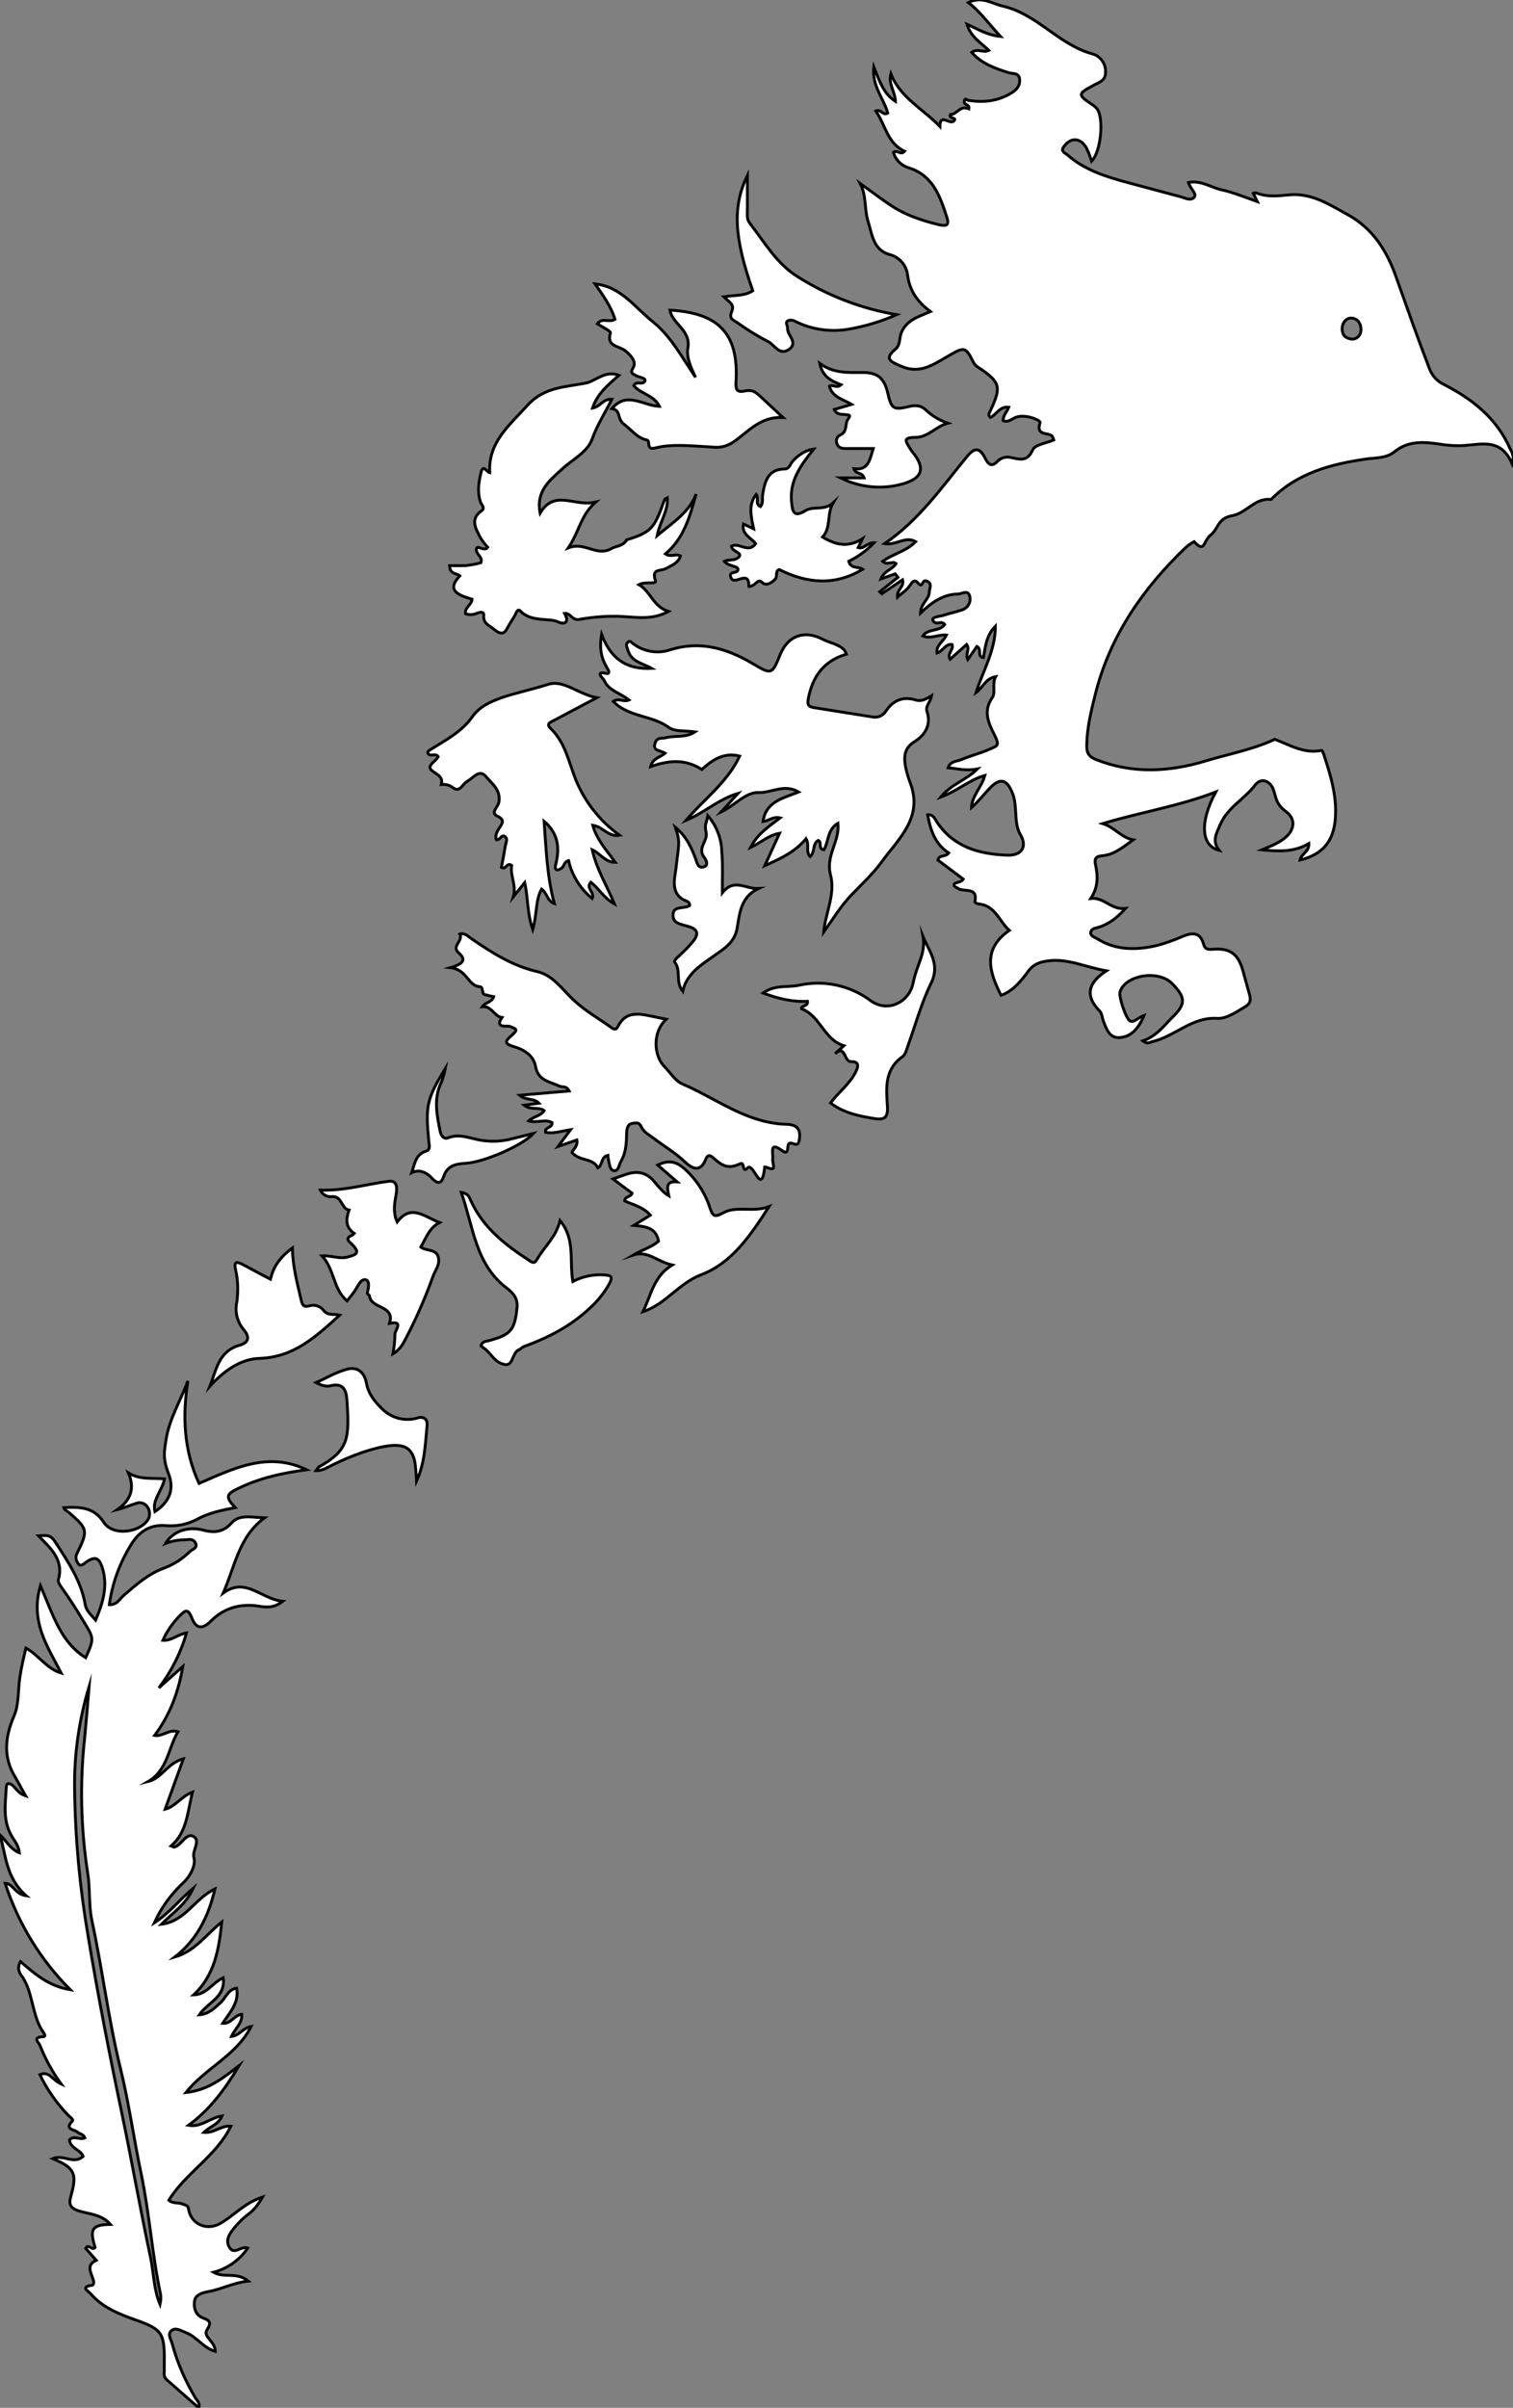 <?xml version="1.0" encoding="utf-8"?>
<!-- Generator: Adobe Illustrator 21.0.0, SVG Export Plug-In . SVG Version: 6.00 Build 0)  -->
<svg version="1.1" baseProfile="tiny" id="图层_1"
	 xmlns="http://www.w3.org/2000/svg" xmlns:xlink="http://www.w3.org/1999/xlink" x="0px" y="0px" viewBox="0 0 531.4 845.5"
	 xml:space="preserve">
<rect x="0" y="0" width="531.4" height="845.5" fill="#808080" stroke="none"/>
<title>Anime10_13_0</title>
<g>
	<path id="XE655FFM2Gra4OT30" fill="#FFFFFF" stroke="#000000" stroke-miterlimit="10" d="M313.8,53.5c1.3-1.1,2.5,1.2,3.9-0.4
		c-6.1-2.8-6.7-9.3-10.1-14.1c1.8-0.9,2.5,1.8,4.2,0.7c-1.4-5.1-5.6-9.4-4.9-16.2c2,4.9,3.3,9.3,7.6,12.1c-0.1-3.5-2.6-6.1-1.6-9.7
		c3.3,8.5,11.4,12.4,17.2,18.5c0-4.8,3.5-0.5,4.9-1.9s-1.9-0.6-1.2-2.3c2.1,0.2,3.4-3.4,6.5-2c0.3-1.8-1.8-1.1-1.6-2.6
		s0.8-0.5,1.2-0.4c5.4,0.9,10.6,0.4,15.4-2.6c1.8-1.1,3.1-2.6,2.8-4.9s-2.5-1.7-3.9-2.2c-4.7-1.5-9.4-3.1-12.9-7.1
		c2-1.6,4,0.3,6-0.7c-2.7-2.7-6.2-4.5-7.7-9.2c3.9,1.7,6.9,3.8,11.8,4.3c-4.1-4.4-7-8.6-11.3-11.9c4.6-2.4,8.3,0.4,12.3,1.3
		c11.9,2.8,19.5,13.5,31.2,16.7c2.8,0.7,4.8,3.4,4.7,6.3c0.1,3.2-2.3,3.7-4.3,4.8c-5.5,2.9-5.5,3.3-0.6,6.6c0.7,0.4,1.4,1,1.9,1.6
		c2.5,3.3,1.4,15.1-1.9,18.4c-0.5-1.6-1.1-3.1-1.8-4.6c-2.1-3.8-5.7-3.9-8.1-0.3c-1,1.6,0.6,2,1.3,2.6c6.2,5.5,13.8,7.8,21.6,9.9
		l18.3,4.9c1.6,0.5,3.6,1.5,4.7,0.2s-1.3-2.9-2-5.2c4.5-0.9,8,1.8,11.8,2.6s7.9,2.5,12.4,4.1l-1.4-2.9c0.3-0.1,0.7-0.3,0.9-0.2
		c3.9,1.6,8,1.1,12,0.7c7.8-0.6,13.9,3.5,20.3,7c8.9,4.9,13.8,12.9,17,22c3.8,10.7,7.5,21.3,11.6,31.9c0.9,2.5,2.7,4.6,5.1,5.7
		c10,5.1,18.5,11.8,23.2,22.4c0.6,1.3,1.7,2.5,0.8,5.5c-4.2-10-12-6.3-18.8-6.4c-2.3,0-4.7-0.2-7-0.6c-5.5-0.8-10.9-1.1-15.6,2.8
		c-2.9,2.3-6.6,2-10,2.5c-12.4,1.8-24.1,4.9-33.3,14.2c-5.6-0.7-8.6,4.8-13.7,5.7s-4.8,4.7-7.5,6.8s-1.9,6.5-5.8,2.3
		c-1.1,0.6-2.2,1.3-3.1,2.2c-14.9,14.3-26.3,30.7-31.5,51c-1.5,6-3,11.9-3.1,18.1c-0.1,2.6,0.5,4.1,3.2,5.2
		c12.8,5.1,25.7,4.4,38.6,0.5c7.9-2.4,16.2-3.9,23.8-7.4l0.4-0.2c5.3,2,10.4,5.2,16.5,3.9c0.2,0,0.6,1,0.8,1.6
		c2.4,7.3,4.6,14.5,4,22.4s-4.5,12.6-12.4,14.5c0.4-2.2,3.3-2.9,3.1-5.8c-5.2,3.1-10.8,2.8-16.5,2.2c3.1-1.3,6.3-2.4,8.8-4.8
		s3.2-6-0.3-8.6s-3.5-4.8-4.4-7.6s-4.1-4.8-6.5-1.7c-3.8,5-9.7,7.8-12.3,14c-1.3,3.1-2.9,5.6-0.3,8.9c-6.4-1.6-6.9-9.9-1.2-20.5
		c-13.3,5.1-26.5,7.1-39.7,11.1c4.2,1.3,6.4,4.9,10.7,5.7c-3.7,2.7-6.8,5.3-11,5.6c-2.2,0.2-2.7,1.1-2.2,3.3c0.8,3.8,1,7.6-1.7,11.7
		c4.8-0.5,7.1,4.1,12.2,3.5c-3.1,3.4-5.9,5.5-9.4,6.6c-1.1,0.3-2.5,0.4-2.8,1.7s1.3,1.8,2.2,2.3c6.3,4,13.2,4.1,20.2,2.6
		c3.4-0.8,6.7-2,9.9-3.4c3.4-1.4,6.2-1.5,7.3,2.7c0.6,2.2,2,1.9,3.9,1.8c5.5-0.3,8.2,1.8,9.8,7.1l2.4,8.6c0.8,2.8,0,3.7-2.1,4.9
		s-5.9,3.9-9.1,3.7c-9-0.6-15,6.4-23,8.2c-0.8,0.2-1.4,1-3.2-0.3c4.7-1.6,7.2-5.1,10.2-8.1c4.9-4.8,5-7,0.1-12s-16.4-3-18.3,2.8
		c-0.6,1.7,2.1,9.6,3.5,10.3s2.6-1.1,4.9-1.9c-1.8,4.3-4.2,7.2-8.1,7.7s-5-2.7-6.1-5.6c-0.5-1.2-0.5-2.8-1.4-3.7
		c-5.2-5.3-4.1-9.9,2.4-14.1c-7.5-1.3-13.5-4.4-20.4-3.5c-3,0.4-5.2,1.1-7.1,3.7s-5.1,6.9-9.5,8.4c-4.2-8.3-6.6-16.2,2.9-22.8
		c-3.6-3.2-4.9-8.8-10.9-9.3c-0.4,0-1.3-0.6-1.2-0.7c1.2-5.6-4-3.2-6-4.8c-0.5-0.4-1.4-0.4-1.3-1.3s2.4-0.5,3.2-1.9l-8.9-6.7
		c0.5-2,2.7-0.9,3.8-2.5c-4.8-3.1-6.4-8-7.4-13.4c2.1-0.2,2.6,1.6,3.3,2.6c5.9,8.8,14.8,11.2,24.6,11.6c5.1,0.2,7.2-2.9,4.7-7.2
		s-0.9-9.8-2.8-14.6s-4.3-5.6-8-1.7c-2.1,2.2-4,4.7-6.4,6.8c0.2-4.2,3.5-7,4.7-11.3c-5.6,1.6-9.5,5.4-15.5,7.6
		c3.9-4.7,8.9-5.9,12.9-9.9c-4,0.8-7-0.1-10.3-0.4c0.8-2.4,3-2.2,4.5-2.8c3.2-1.4,6.6-2.2,9.8-3.6s3.9-1.3,1.9-5.3
		c-2-4-4-8.2-0.7-12.9c1.3-1.8-0.2-4.8,1.2-7.4c-3.7,0.7-4.5,3.9-6.9,5.6c2.4-7.6,6.8-14.7,6.8-23.3c-3.2,3.2-3.5,7.1-4.2,11
		c-2.4-0.3-0.4-3-2.3-3.9l-3.2,4.6c-1-2,0.9-3.6-0.4-5.3l-5.8,5.2c-1.2-2.1,1.4-3.4,0.7-5.2c-2.4-0.3-3.2,2.4-5.3,3
		c-0.4-2.8,2.2-3.9,3.3-6.3c-2.8-0.3-5.5,1.5-8.3,0.3c1.9-2.7,5.8-1.4,7.7-4c-1-1.6-2.9,0.4-4-1.2s2.5-1.6,3.8-2.1s4.2-1.1,6.2-1.8
		c2.1-0.6,3.3-2.7,2.8-4.8c-0.6-2.5-2.8-0.8-4.2-0.8c-5.2,0.1-9.2,2.9-13.1,6.7c0-3.4,3.1-4.8,3.1-7.5c0-1.2,1.1-2.7-0.6-3.6
		s-1.5,0.8-2.3,1.2s-1.8-3-3.5-0.4s-2.9,2.9-4.8,4.7c-0.3-2.7,2.5-3.6,1.8-6.1l-7.3,4.9l-0.7-0.7l6.4-5.1l-1-1.2l-5,1.8
		c1.2-3,4-3.2,5.3-5.4c-1.3-1.1-3.1,0.8-4.7-0.8c3.6-2.6,8.3-3.5,11.6-6.9c-3.6-2.1-6.8,1.4-10.9,0.7c12.1-8.3,20-19.7,28.7-30.3
		c2.6-3.2,4.4-3.9,6.5,0.1c1.1,2.2,2.3,3.7,4.6,1.1c1.3-1.1,3-1.6,4.7-1.1c3.1,0.6,5.6,1.5,7.5-2.7c0.8-1.9,4.9-2.4,7.4-3.5
		l-0.4-1.1c-1-1.9-6.1,0.1-4.4-5c0.3-0.8-5-3.1-8.4-1.9c-1.5,0.5-2.7,2-4.6,1.2c0-1.8,1.3-3,2-4.7c-3.1-0.4-4.3,2.5-6.4,3.6
		c-1.1-0.9-0.4-1.6-0.1-2.3c4-8.5,3.6-10.1-4.2-15.3c-0.7-0.4-1.2-0.9-1.6-1.6c-2.9-5.8-3.3-5.7-9.1-2.3c-5.8,3.4-10.2,6.3-16.6,3.4
		c-2.9-1.3-6.1-2.3-2-5.7c2-1.6,1.5-3.9,2.2-5.8c1.8-4.6,5.9-5.7,10.3-7.6c-4.6-3.4-7.2-7.2-8-12.5c-0.3-3.6-2.8-6.6-6.3-7.5
		c-5.8-1.6-6.2-7.1-7.6-11.6s-0.5-9-2.8-13.4c3.5,2.5,7,5.2,10.6,7.6c5.2,3.5,10.9,5.4,17,6.9c3.2,0.7,3.7-0.1,2.8-2.8
		c-2.4-7.3-4.8-14.5-13.4-17.2C316.5,58.1,314.5,56.1,313.8,53.5z M475,119.1c1.8-0.1,3.1-1.6,3-3.4c0,0,0,0,0,0v-0.3
		c-0.1-2-1.3-3.6-3.3-3.7s-3.4,1.8-3.3,4S472.8,118.9,475,119.1L475,119.1z"/>
	<path id="XFF00FFM1Color11" fill="#FFFFFF" stroke="#000000" stroke-miterlimit="10" d="M75.6,825.7c-4.3-1.3-6.5-5.2-10.3-6.6
		c-1.6-0.6-3.6-2-5.1-0.7s-0.1,3.1,0.3,4.7c1.8,6.6,4.5,12.8,8,18.7c0.6,1.1,1.9,1.9,1.3,3.7l-11.3-9.9c-0.7-0.7-1-1.7-0.8-2.7v-4
		c0.1-9.6-0.9-11-9.9-14.2c-5.9-2.1-11.8-4.4-16-9.3c-0.7-0.8-3.7-2.4,0.4-2.9c1-0.1,0.7-1.5,0.5-2.1c-0.7-2.4-2.6-5,1.1-6.7
		l-3.7-4.2c0.9-1.8,2.3,1,3.3-0.3c-2-6.5-1.1-8,5.4-8.1c-3.1-3.6-7.6-3.6-11.3-4.8s-3.1-3.3-2.5-5.5c2.1-7.6,1.2-9.6-6.5-12.8
		c3.8-1.6,7.4,2.2,10.7-0.8c-0.9-2.4-4.5-2.7-4.8-5.8c1.6-1.7,3.7,0.2,5.4-0.7c-0.5-1.4-1.9-1.3-2.7-2.1s-4.7-0.8-1.7-3.8
		c0.6-0.6-1-1.5-1.6-2.2c-4-4.2-7.3-8.9-9.8-14.1c3.4-1.4,4.3,1.9,7.5,3.3c-3-4.1-5.5-8.6-7.4-13.4c-0.4-1.2-3-3,1-3.2
		c1.5-0.1,0-1.6-0.3-2.2c-3.8-6-3.1-13.8-7.5-19.6c-1-1.4-1-3.2-0.1-4.6c4.9,4.2,9.7,8.6,17.5,9.9c-10.5-10.5-18.3-23.3-22.9-37.4
		c3,0.2,3.2,3.7,7.4,4.4c-7.1-6.3-7.1-14.1-9.2-21.4c2.2,2.1,3.6,5,6.8,6.3c-0.2-2.2-1.4-3.8-2.4-5.4c-3.6-5.6-2.5-11.7-2.2-17.6
		c0.1-1.8,1.3-1.5,2.4-0.5s1.9,2.7,4.4,3.5c-1.4-2.4-2.4-4.4-3.5-6.3C1,617.1,1.7,610,5,602.4c1.7-4.1,1.3-9.1,2-13.6
		s1.3-6.5,2.1-10.1c4.6,2.6,7.2,7.2,12.4,8.8c-4.8-9.4-11-18-7.3-30.7c4.4,10.1,7,19.8,15.9,25.3c3.3-7.3,2.8-6.9-1.5-14
		c-2.2-3.7-4.5-7.2-7-10.7c-0.6-0.8-1.3-2-1.1-2.7c2-7-2.7-11-7-15.4c3.6-0.3,4.4-0.2,6.2,2.6c4.3,6.7,8.8,13.3,10.2,21.4
		c0.4,2.4,2,3.6,3.7,5.6c2.6-6.2,4.3-11.9,2.4-18.2c-1.2-3.9-2.7-4.3-5.8-2.1c-0.8,0.5-2,1.9-2.9,0.2c-0.7-0.9-0.8-2.2-0.3-3.2
		c4-8.2,3.9-8.7-2.8-14.5c-0.6-0.5-1.5-0.8-1.8-1.7c5.6-0.3,10.6-0.2,14,5.1S50,538,52.3,533c0.4-1.3,0.3-2.7-0.5-3.8
		c-0.8-1.3-2.5-1.9-4-1.3c-2.2,0.7-4.2,1.6-6.6,2.2c4.6-3.2,6.3-7.3,3.9-12.9c4,2.5,8.3,1.7,12.7,2.1c-0.9,4.3-4.4,7.3-3.4,11.5
		c5.2-3.4,6.9-7.9,4.8-13.3s-1.5-7.9-0.9-11.8c1.1-7.4,5.1-13.8,7.7-20.8c-2,12.5-1.4,24.5,3.9,36c11.9-5.1,24-11.4,37.8-4.8
		c-8.2,1.1-16.2,2.8-23.7,6.4c-4.7,2.2-4.9,3.1-1.4,6.9c-4.6,0.9-9.2,1.8-13.4,4.1c-3.4,1.8-7.3,2.6-11.1,2.2
		c-5.5-0.4-9.3,2.2-12,6.6c-4,6.4-6.7,13.7-7.7,21.2c2.8,0.1,3.7-2.2,5.2-3.4c4.4-3.8,8.7-7.6,14.4-9.6c3.3-1.3,6.2-3.2,8.7-5.7
		c0.9-0.8,2.8-1.2,2-2.9s-2.3-1.3-3.6-1.2c-2.4,0-4.8,0.4-7,1.3c2.5-4.1,7.6-6.2,13.3-4.7c4,1.1,7.2,0.6,9.9-2.5s6.9-2,11.6-1.8
		c-9,6.6-10.3,16.8-14.5,26.4c8-5.8,13.2,2.1,20.9,2.9c-3.2,2.5-6,2.1-8.4,1.7c-6.6-1-12.2,0.6-16.9,5.3c-2.8,2.8-5.1,2.8-6.6-1.1
		s-2.6-2.4-4.4-0.7c-2.4,2.5-4.4,5.3-5.8,8.5c3.1,0.2,5.2-2.1,8.3-2.6c-2,7-5.3,13.5-9.7,19.3l8.4-7.5c-1.5,8.9-4.5,17-9.9,24.2
		c2.9,0.5,5-2.3,8.2-1.3C59,614,58.9,621.6,52,625.6c4.9-1.2,6.8-6.5,12.4-8L58,635.3c3.6-0.9,5.5-4.4,9.6-6
		c-1.8,7.2-1.9,14-7.5,18.9c0.6,0.2,0.9,0.5,1.2,0.4c2.6-0.8,4.1-5.2,6.7-3.7s-0.6,4.9,0.1,7.4s-1,6.2-3.7,8.8
		c-4.3,4-7.8,8.8-10.2,14.1c5.4-3.5,8.6-7.9,13.7-12.2c-2.7,5.9-7.2,8.6-11.2,12.7c8.5-1.1,11.6-9,18.8-12.4
		c-2.4,10.1-6.5,18-14.1,23.9c7.1-2,11.1-8,16.5-12.3c-1,9.6-2.5,18.7-9.9,25.6c4.6-0.1,6.6-4.3,10.4-6c0.9,6.9-5.4,8.5-8.4,13
		c3.5-0.3,5.3-2.4,7.3-4.1s2.6-4.7,5.8-5.3c1,5.1-2.3,8.4-4.9,12.4c3,0.2,4.1-2.9,6.7-3.2c0.3,3.2-2.4,5-3.6,7.8
		c2.8-0.3,3.9-2.9,6.9-3.5C83,721.9,72.3,726,65.3,734.8c8-0.9,13.2-5.2,18.7-9.5c-4.8,8-10.1,15.4-17.8,21
		c4.6,0.8,7.6-2.7,11.8-3.3c-1.3,3.1-4.2,3.6-6.4,5.8c3.6,0.3,6-2.5,9.5-2.2c-5.2,10.6-15.9,16.4-21.8,26c1.4,1.3,3.2,0.7,4.7,1.3
		s2,0.5,2.2,1.7c0.8,5.3,6.2,7.8,10.9,5.3s8.6-7.3,15.1-9.4c-1.7,2.9-3.1,4.7-5.1,6.1c-1.6,1.2-3,2.6-4.3,4.1
		c-1.9,2.2-3.9,4.7-2.2,7.5s4-0.7,6.4,0.2c-2.8,4.2-7.1,7.2-12,8.5c3.8,2.2,8.1-0.3,12.2,3.1c-5.4,0.6-9.5,2.9-14.1,3.7
		c-2.5,0.5-4.5,1.2-4.8,3.4s0.3,4.8,2.9,5.8s3.1,1.7,1.5,4.2S75.7,822.2,75.6,825.7z M31.3,592.2c-3.5,11.6-5.3,23.7-5.1,35.9
		c0.2,17.3,1.8,34.5,4.7,51.5c3.5,21.1,7.6,42.1,12,63c3.5,16.7,6.4,33.5,10,50.2c1.1,5.4,1.1,11.2,3.3,16.4c0.3-1.3,0.4-2.7,0.1-4
		c-2.9-13.8-3.8-27.9-6.7-41.8c-2.6-12.3-4.3-24.9-7.3-37.1c-4.2-17.1-6.3-34.6-10-51.8c-1.2-5.5-0.6-11.3-1.5-16.8
		c-2.4-15.6-2.8-31.4-1.1-47.1C30.3,604.4,30.8,598.3,31.3,592.2z"/>
	<path id="XFF99FFM2Gra4Co6_2_" fill="#FFFFFF" stroke="#000000" stroke-miterlimit="10" d="M283.1,294.5c-3.9,4.7-8.8,6.9-14.5,9.5
		l5.2-11.4c-3.9,0.7-6.4,3.2-10.2,5c2.5-4.9,6.5-7.4,10.4-10.4c-2.5-0.6-4.1,1.1-6,1.3c0.9-7,7-8.2,12.5-10.4
		c-5.1-3-9.6,0.4-14.1,0.2s-8.4,4.6-13.1,6.8l5.9-6.5c-6.8,2-11.8,6.8-18.3,9.5c6.3-7.4,14.5-13.3,18.9-22.6
		c-5.7-1.5-9.9,1.6-13.3,4.7c-5.9-3.8-11.7-3.2-18-1c0.8-3,3.3-3.2,5.1-4.7c-1.5-1-4.3-0.7-3.6-3.3s2.6-1.7,4.1-2.2
		c3.1-0.8,6.6,0.2,10-2c-3.4-0.5-7,0-9.1-1.5c-5.9-4.4-14.2-3.6-19.6-9.2c1.9-1.4,3.5,0.4,5.5-0.5c-3.1-2.5-7.2-3.3-8.7-6.9
		c-0.3-0.7-3.7-3.4,1-2.4c0.7,0.1,1-0.5,0-2c-1.9-3.2-2.8-6.5-1.9-11.7c3.5,9.3,9.5,12.3,17.6,11.9c-3.1-1.8-7.2-2.2-8.4-6.5
		c-0.3-1-0.9-1.9,0-2.7s1.4,0.3,2.1,0.7c3.6,2.6,8.2,3.4,12.4,2.1c10.8-3.5,20.2-0.7,29.5,4.8c6.5,3.9,6.7,3.7,9.5-3.2
		s8.7-8.7,15-5.4c2.5,1.3,5.4,1.6,7.5,3.7c0.3,0.5,0.6,1,0.8,1.5c-7.9,2.3-11.9,7.8-13.4,15.6c-0.5,2.3,0.2,2.9,2.1,3.2l20.1,3.2
		c2,0.5,4.1-0.3,5.1-2.1c2.5-3.6,5.9-5.2,10.4-3.8c1.9,0.6,3.5-0.2,5.6-1.5c-0.4,2.4-2.3,3.6-1.6,5.6c1.6,4.8-0.9,8.4-4.5,10.6
		s-3.7,5.5-3,9c0.4,1.9,1,3.9,1.7,5.7c4.4,12-4.2,19.3-10.1,27.4c-3.1,4.3-7.1,7.9-10.8,11.8s-6.4,8.4-9.6,12.9
		c0.6-6.7,4.2-13.3,2.4-20.1s3.3-11.7,2.6-18.1c-3.7,2.1-3.2,6.3-4.9,9.3c-2.2-0.2-0.6-2.7-2-3.3c-2.2,1.2-1,4.2-2.9,5.7
		C282.9,298.9,284.4,296.7,283.1,294.5z"/>
	<path id="XFF00FFM1Gra6Co9_2_" fill="#FFFFFF" stroke="#000000" stroke-miterlimit="10" d="M234,357.9c-4.9,4.5-4.5,12.8-0.5,16.8
		c2,2,3.6,4.8,6.1,5.9c11.5,4.9,21.6,13,34.7,14.1c2.8,0.2,7.2-0.4,6.5,5.1c-0.2,1.5-0.5,2.4-1.9,1.9s-2.1-0.6-2.2,1.2
		s-0.7,2.1-1.9,1.2c-4.7-3.4-3.2,0.4-3.4,2.7s1.8,4.8-2.4,3h-0.4c-1.2,10.6-3.9-1.8-6,0.3s-1-2.2-2.5-1.5c-3.7,1.7-5.8,1.4-9.2-1.7
		c-1.2-1.1-2.2-1.8-3,0.1c-2.5,6.4-6.7,1.5-8.1,0.3c-3.2-2.9-6.9-5-10.2-7.6c-1.6-1.2-3.4-2-4.3-3.9s-1.8-1.5-3.3-1.3
		s-1.8,1.8-1.9,3c-0.1,3.6-0.1,7-2,10.3c-0.7,1.2-0.8,3.3-2.3,3.3s-1.7-2-2-3.4c-0.1-0.7-0.3-1.3-0.3-2c-2.5,0.5-1.8,3.5-3.5,4.4
		c-1.9-3.7-6.2-2.1-9.1-5.4c0-0.7,2.2-2.1,1.7-4.4l-6.6,2.3l4.4-5.9c-3.4,0.5-6,1.5-8.8,0.9c-0.4-1.9,2.5-1.4,2.3-3.4
		c-2.4-1.4-5.3,0.3-8.2-0.6c1.7-1.6,4.1-1.6,5.4-3.6c-2-1.5-4.6,0-7-1.9l5.2-0.7c-1.8-1.9-4.6-0.9-6.8-2.8l17.4-1.5
		c-1.1-2-2.4-1.2-3.4-1.7c-3.3-1.6-7.5-1.8-8.4-6.9c-0.6-3.6-3.7-5.8-7.4-6.9s-3.4-1.9-1-4s1.7-2.3-0.7-3.2
		c-0.9-0.3-5.4,0.8-2.7-3.1c-2.8-0.4-3.5-4.1-6.9-3.8c1.2-1.7,3.3-1.4,4-3.5l-3-0.7c-0.7-0.2-0.7-0.2-1.1-2.2
		c-0.1-0.3-0.3-0.5-0.6-0.6c-4.5-0.2-4.4-6-10.5-6.7c5.2-1.5,5.3-3.1,2.8-5.3s1.8-4.2,0.5-6.5c1.7-0.5,2.8,0.7,3.9,1.5
		c7.3,5,14.6,9.7,23.4,11.7c5.5,1.3,8.8,6.4,12.8,10.1s8.3,6.1,12.5,9.1c0.9,0.6,2,1.8,2.9,0.1c2.9-5.8,7.8-4.5,12.6-3.5L234,357.9z
		"/>
	<path id="XFF99FFM2Gra4Co6_1_" fill="#FFFFFF" stroke="#000000" stroke-miterlimit="10" d="M217.4,131.8c-3.8,3.3-7.6,6.4-9.3,11.5
		c2.7-0.4,3.6-3.3,6.8-3.1c-2.4,4.8-5.2,9.1-6.9,13.9s-7.1,7.3-10.8,10.8s-9.1,7.3-7.5,15.3c5.1-8.6,12-2.1,19.5-3.9
		c-5.3,4.7-5.7,10.3-9.6,16.1c5.9-2.4,10,3.4,15.4,0.1c1-0.6,3.2-0.7,4.5-2.1s0.3-0.7,0.5-0.8c8.4-2.6,9.8-3.9,13-13.1
		c0.2-0.5,0.4-0.9,0.6-1.3l0.8-0.4c0.3,4.7-2.6,8.3-3.6,13.3c5.6-4.7,11.2-8.1,13.7-14.6c-2.2,7.7-4.2,15.5-10.8,21
		c1.9,1.3,3.6-0.2,5.3,0.7c-0.8,2.6-3.1,3.3-5,4.4s-5.3-0.2-3.8,4.3c0.5,1.5-3.4,0.1-5.8,1.4c4.2,2.4,4.9,7.7,10.4,9.4
		c-5.5,3-10.8,2.1-15.9,1.8c-5.2-0.3-10.3,0.1-15.4,1c-2.6,0.5-3-2.3-5.2-2.1c1.7,2.9,0.3,4.2-2.5,2.9s-9.3,0.2-13-3.7
		c-1-1.1-1.5,0.6-1.9,1.4s-2,3.1-2.8,4.7s-2,2.4-4.3,0.5s-4.1-2.1-3.9-5.2c0.1-1.4-1.4-1-2.3-0.7c-1.3,0.6-2.8,0.7-4.1,0.2
		c-0.4-2.1,2.2-3.1,2.3-5.1c-7-1.9-8.1-4.1-4.3-8.2c-1.1-1-3.5-0.4-3.6-3.6c1.9,0,3.8,0.1,5.7,0c1.8-0.2,3.6-0.5,5.3-1
		c0.8-2.1-1.7-2.8-1.6-4.7s2.8,1,4-0.7c-1.1-1.2-2-2.4-2.8-3.8c-1.5-3-3.4-6.2,0.6-9c1.4-1,0-2.2-0.3-3c-1.2-3.5-0.7-6.9,0.1-10.3
		s2-0.3,3.1-0.1c-0.6-10.7,6.9-16.6,13.1-23.5s13.8-6.5,21.2-8.1C209.6,133.4,212.9,130,217.4,131.8z"/>
	<path id="XFF99FFM2Color6_2_" fill="#FFFFFF" stroke="#000000" stroke-miterlimit="10" d="M217.6,293.3c-4,0.7-5.8-3-9.4-3.5
		c1.4,5.1,4.8,8.7,7.9,13c-3.6,0-5.1-3-8.1-4.4c1.6,7,5.1,12.5,7.8,19c-3.8-2.1-5.5-5.5-8.3-7.6c-1.9,2.1,1.5,3.5,0.5,5.7
		c-4.2-3.4-7.1-8.1-8.3-13.3c-1.5,0.3-1.5,1.8-2.3,2.5c-0.4,0.4-1,0.7-1.6,0.8c-0.9-0.1-0.8-1-0.7-1.6c1.5-5.8,1.2-11.1-4-15.5
		c0.7,9.6,1,19.3,3.6,28.9c-2.5-0.9-2.5-3.7-4.5-5.1c-2.2,4.1-1.5,8.7-3.1,14.2c-2-5.9-1.6-11-2.8-16.5l-4,5c1.2-3.8-1.2-7.4-0.6-11
		c-1.7-1.3-2,1.7-3.6,0.7c0.5-2.5,1-5.1,1.4-7.7c0.2-1.1,1-2.4-0.2-3.2s-1.6,1.4-3,1.2c-0.5-1.7,0.4-3.2,1.3-4.5s1.7-2.6-0.9-3.8
		s0.2-3.2,0.5-4.8c0.8-4.4-2.3-6.5-4.6-9.2s-4.6,0.8-6.4,1.7s-2.6,4.2-5.1,2.3c-1.2-0.9-2.6-1.3-4.1-1.1c0.8-3.2-2.1-3.6-3.6-5.2
		s1.7-2.9,2.5-4.6c-0.9-1.5-3,0.4-3.7-1.4c0.1-0.2,0.2-0.6,0.4-0.7c5.5-3.5,11.4-6.4,15.3-11.9c2.5-3.6,6.4-5.3,10.3-6.7
		s11-3,16.4-4.7s10.5,3.5,17,4.7l-15.1,8c-1.2,0.6-2.8,1.2-1.1,2.8c5.2,5,6.4,12,8.9,18.2C205.5,281.7,210.8,288.4,217.6,293.3z"/>
	<path id="X5803DDM2Color10_2_" fill="#FFFFFF" stroke="#000000" stroke-miterlimit="10" d="M244.3,132.5c-1.6-3.4-3.3-7-2.7-10.3
		c1.1-6.3-5.4-8.3-6.3-13.3c17.3,1,24.2,8.4,23.2,25.1c-0.1,2.3-0.1,4,3.1,3.3s4.4,1,6.2,2.6l7.2,6.7c-7.4-0.4-11.6,4.3-16.4,7.9
		s-7.5,2.4-11.5,2.3c-5.7-0.3-11.4-0.9-16.9,0.5c-3.5,0.9-1.6-2.5-3-2.8c-3.5-0.7-5.4-3.6-8-5.5s-1-5-4.3-5.5c5.3-6.3,11-1,16.7-0.8
		c-2-4.1-6.6-4.3-9-7.3c0.9-1.8,2.9-0.1,3.8-1.4s-2.1-1.5-3.2-2.2s-2-0.7-0.8-2.7s-0.7-4.3-2.9-6s-6.6-1.4-5.1-6.2
		c0.2-0.6-2.9-2.1-4.6-3.2c1.8-2.4,4.3-0.2,6.2-1.6c-1.4-4.5-4.2-8.4-7-12.4c9.1,0.9,14,8.3,20.3,13.3S239.6,125.6,244.3,132.5z"/>
	<path id="XFF99FFM1Gra4Co8_3_" fill="#FFFFFF" stroke="#000000" stroke-miterlimit="10" d="M121.9,456.8c-5-4.2-4.3-10.9-8.8-15.8
		c3.3-0.2,6.1,1.2,9,0.4s4.5-1.3,1.8-4.2c-0.9-1-3.3-2.3-0.1-3.5l0.6-0.6c-3.2-2.2-2.9-5.1-1.8-8.2c-2.8-0.4-2.4-5.1-6.1-4.7
		c-1.7,0.2-3.3-0.8-4-2.3c8.5,0.3,16.2-2.1,24.1-3.1c2.8-0.3,2.9,2,2.6,4.2s-1.5,6.2,0.3,10.1c4.9-6.5,9.6-1.8,14.9,0.2
		c-3.6,1.8-4.7,5.3-6.6,8.6c1.9,1.5,5.3,0.6,6.1,3.4s-1.1,4.7-1.9,7.1c-2.8,7.8-6.2,15.5-10.1,22.8c-0.9,1.7-2.2,3.2-3.9,4.2
		c0.4-2.2,0.7-4.5,0.7-6.8c-0.1-1.4,3.4-5-1.9-3.9c2.1-6.4-6.5-5-7-9.6c0-0.3-0.8-0.7-0.8-1s1.3-4.2-0.5-4.7
		c-1.8-0.5-2.8,2.3-3.9,3.9S122.5,456,121.9,456.8z"/>
	<path id="XFF99FFM2Color6_1_" fill="#FFFFFF" stroke="#000000" stroke-miterlimit="10" d="M293.3,370l3.1-2.8
		c-7-2.1-8.2-10.4-14.9-13c-0.2-1.2,2.4-0.7,2.1-2.6c-5.2,0.3-10.2-0.9-15.6-2.9c4.2-3,8.6-1.9,12.5-2.7c8.8-2,18.1,0,25.3,5.4
		c6.1,4.4,13.6,0.4,14.9-6.2s4.5-10.3,3.5-16.3c2.2,5.3,6.1,9.7,2.8,16.4s-5.5,14.6-8.1,21.9c-0.5,1.4-0.9,3.2-2,3.9
		c-6.4,4.6-5.6,11.2-5.2,17.6c0.2,3.9-1.3,4.6-4.5,4.1c-5.4-0.9-10.8-1.9-15.5-5.5c2.8-3.8,6.7-6.6,8.8-10.8
		c1.1-2.1,1.2-3.8-1.5-3.7S297.1,366.7,293.3,370z"/>
	<path id="XFF99FFM1Gra4Co8_2_" fill="#FFFFFF" stroke="#000000" stroke-miterlimit="10" d="M222.6,430.3l5.8-3.6
		c-2.5-2.9-6-3.6-9-5c0-1.7,2.2-1.3,2.6-2.7l-6.7-5c4-1.3,7.2-3.2,10.9-1.8s4.7,5.3,8.7,7.7c-0.6-2.9-1.1-5.2,2.9-4.9l-6.8-5.9
		c4.2-2.1,6.9-0.9,9.4,1.3c4.1,3.7,7.2,8.4,8.9,13.6c0.9,2.6,1.3,3.8,4.5,2c4.8-2.8,10.6-0.1,16.3-2.3
		c-6.6,10.3-13.2,19.9-23.8,23.9c-7.9,3-12.6,10.5-20.5,13c2.9-5.7,3.7-12.4,10.3-16.4c-5.4-1.2-8.6-5.2-13.7-3.5
		c3.2-1.9,6.7-2.8,8.9-4.9C230.4,431.2,227.1,430.7,222.6,430.3z"/>
	<path id="XFF99FFM1Gra4Co8_1_" fill="#FFFFFF" stroke="#000000" stroke-miterlimit="10" d="M196.7,428.6c5.5,6.7,3.2,14.2,4.5,21.4
		c3.4-1.8,7.3-2.6,11.1-2.3c2.5,0.1,2.9,0.8,1.8,2.9c-1.8,3.3-4.2,6.3-7,8.8c-6.7,6.3-14.5,10.3-23,13.4c-0.6,0.2-1.1,0.8-1.7,1.1
		c-2.7,1-2,6.1-5.4,5.2s-4.3-3.5-6.5-5.3l-1.6-1.2c0.4-1.5,1.7-1.6,2.7-1.8c7.8-2.1,9.2-3.7,10-11.7c0.3-3.1-1.3-5-3.5-6.7
		c-11.2-8.4-11.8-21.6-16.1-33.7c2.6,0.4,2.9,1.9,3.4,3c4.3,9.4,12,15.4,20.3,20.8c1.3,0.9,2,1.4,3-0.4
		C191.3,437.6,195.3,434.4,196.7,428.6z"/>
	<path id="XFF99FFM2Gra4Co6" fill="#FFFFFF" stroke="#000000" stroke-miterlimit="10" d="M285.8,157.7c-4.6,5.7-8.5,11.1-7.8,18.4
		c0.3,2.7,0.3,6.1,4.9,3.2c2.7-1.7,6.7,0.1,9.7-2.7c-2.3,3.9-0.6,8.6-3.7,12c4.4,2.6,8.7,3.9,14,0.6l-1.5,3.1
		c2.1,0.6,3.1-1.8,5.6-1.7c-2.6,2.7-5.6,4.9-8.9,6.5c0.7,2.8,3.4,1.7,4.9,2.8c-9.8,5.9-19.5,5-29.3,0.1c-1.3,0.4-0.8,1.8-1.1,2.8
		s-3.3,3.3-4.7,1.9s-2-0.2-2.8,0.4s-2.1,1.1-2.1,0.8c0.2-6.1-5-0.2-6.2-2.9s2.2-1.4,2.4-2.9s-3.3-1.1-4.8-3c1.6-0.8,3.6,0,5.1-1.5
		s-2.5-1.9-2.6-3.8c2.7-1.5,6,2.7,8.5-0.9c-1.5-2.1-5-3.1-4.3-6.9l3.6,1.7c-0.9-4.4-2-8.4,0.9-12.1c1.1,1.4-0.6,3.2,1.5,4.3
		c1.1-1.3,0.5-3,0.8-4.5c0.8-4.4,1.8-8.6,7.6-8.7c1.7,0,2-1.6,2.8-2.6S282.1,158.1,285.8,157.7z"/>
	<path id="X5803DDM2Color10_1_" fill="#FFFFFF" stroke="#000000" stroke-miterlimit="10" d="M314.9,110.5
		c-5.4,2.4-11.1,4.1-16.9,5.1c-6.4,1.1-13,0.1-18.8-2.8c-0.7-0.4-1.6-0.5-2.4-0.2c-1.2,0.6-0.1,1.8-0.2,2.7c-0.1,2.5,3.9,5,0.5,7.4
		s-5.1-1.8-7.6-2.9c-3.7-1.9-7.3-4.2-10.7-6.6c-1.2-0.8-2.9-1.2-1.8-3.8s-1-3.4-2.8-5.2c3.9-0.6,7.3-0.2,10.2-2.1
		c-6.6-18.8-7.2-29.5-1.9-40.5v11.2c0,3.4-0.3,4.1,1,5.8c5.1,6.6,9.3,14,16.7,18.6C290.8,103.9,302.6,108.4,314.9,110.5z"/>
	<path id="X5803DDM2Color10" fill="#FFFFFF" stroke="#000000" stroke-miterlimit="10" d="M291.3,135.6c1.3-0.7,2.6,0.9,4.1-0.5
		c-3.3-1.3-6.5-2.7-7.5-7.5c4.9,3.6,10,3.2,15,3.2s7.6,1.6,8.9,7.2s1.9,6.1,7.7,4.7c2.1-0.5,4.1-0.3,5.6,1.2
		c2.2,2.1,4.9,3.7,7.8,4.7c-4.2,1.1-6.9,5-11.5,5s-3.1,1.6-1.9,3.7l0.8,1.2c4.8,5.7,3.9,9.4-3.2,11.4c-7.3,2.1-15.1,1.3-21.9-2.1
		h8.3c-0.7-2.1-3-1.2-3.6-3.2c5.2,0.7,5.6-3.3,6.8-7.1h-9.6c-1.4,0-2.7-0.2-3.2-1.8c-0.4-1.2,0.1-2.5,1.3-3c2.6-1.2,1.4-3.9,2.7-5.6
		s-0.2-1.3-0.9-1.5s-3.1,0.3-4-1.8l6.1-1.8C296,140.1,292.4,139.6,291.3,135.6z"/>
	<path id="XFF00FFM1Gra6Co9_1_" fill="#FFFFFF" stroke="#000000" stroke-miterlimit="10" d="M95,449.2c1.1-4.8,3.7-8,7.7-11
		c0.1,6.6,1.7,12.3,3,18c0.5,2,0.8,3,3.1,2.3c1.8-0.5,3.8,0.2,4.9,1.7c1.5,1.9,3.7,1.1,5.6,1.6c-8.2,7.4-15.9,14.8-28.2,15.2
		c-6.7,0.2-12.6,4.5-17.4,9.8c2.3-5.7,3-12.3,10.4-14.4c3.2-0.9,3.8-2.8,1.5-5.5c-2.3-2.7-3.2-6.3-2.4-9.8c0.5-3.8,0.4-7.7-0.5-11.4
		c-0.5-2.5,0.2-2.8,2.1-1.9S91.2,447.3,95,449.2z"/>
	<path id="XFF99FFM2Color6" fill="#FFFFFF" stroke="#000000" stroke-miterlimit="10" d="M253.7,313.5c4.1-5.3,8.3-1.2,12.7-1.5
		c-6.2,2.9-6.6,8.6-7.5,13.9s-4.9,7.4-8.5,10s-9.3,5.9-10.6,12.2c-2.7-3.4-0.5-7.3-2.8-10.2c-0.5-0.6,1.1-1.8,1.9-2.6
		c1.6-1.5,3.1-3,4.5-4.7c2-2.5,1.9-4.3-1.7-5.3s-5.5-1.3-5.3-4.3s4-1.8,5.8-3c0.1-0.7-0.4-1.4-1.1-1.6c-5.9-2.2-4.1-8.1-3.7-11.3
		c0.9-8.4,1.7-9.1-0.2-14.6c3.9,3.2,5.7,7.2,7.2,11.3c0.5,1.4,0.8,3.2,2.8,2.6s0.5-2.9,0.1-3.4c-2.5-3.2,1.4-5.7,0.7-8.7
		s0.3-3.5,0.6-5.9c3,3.5,4.8,8,4.9,12.6C253.9,303.5,253.7,308,253.7,313.5z"/>
	<path id="XFF00FFM1Gra6Co9" fill="#FFFFFF" stroke="#000000" stroke-miterlimit="10" d="M146.3,520.1c-0.1-1.8-0.2-3.5-0.4-5.3
		c-0.6-5.9-3.4-7.9-9.4-7.1s-13.4,3.6-19.7,6.7c-1.7,0.8-3.4,2.1-5.8,2c0.5-0.6,0.7-1.1,1-1.3c10.6-5.9,10.8-10.1,9.8-24
		c-0.3-3.5-1.7-5.5-5.7-4.5c-1.5,0.4-3.2-0.1-5.1-1.1c3.6-1.6,7.1-3.7,10.9-4.7s6.1,1.2,6.8,4.9s2.7,6.3,5.7,9.2
		c3.3,3.2,8,4.3,12.3,3c2-0.6,3.5,0.4,3.3,2.5C149.4,507,149.2,513.8,146.3,520.1z"/>
	<path id="XFF99FFM1Gra4Co8" fill="#FFFFFF" stroke="#000000" stroke-miterlimit="10" d="M144.6,411.8c1.1-3.3,1.4-6.5,5.1-7.6
		c1.6-0.5,1-2.2,0.9-3.5c-1.2-12.5-0.7-14.8,5.8-25.5c-0.3,1.6-0.7,3.1-1.3,4.6c-2.9,5.8-1.7,11.6-0.5,17.5c0.3,1.5,1.3,2.8,2.6,2.3
		c4.4-1.8,8.3,0.4,12.4,0.9c3,0.4,6,0.3,8.9-0.3l8.9-2.2c-3.7,4.1-17.2,10.1-23.9,10.5c-3.5,0.2-6.4,0.8-7.7,4.7s-3.5,1.1-4.6,0
		S147.4,410.3,144.6,411.8z"/>
</g>
</svg>

